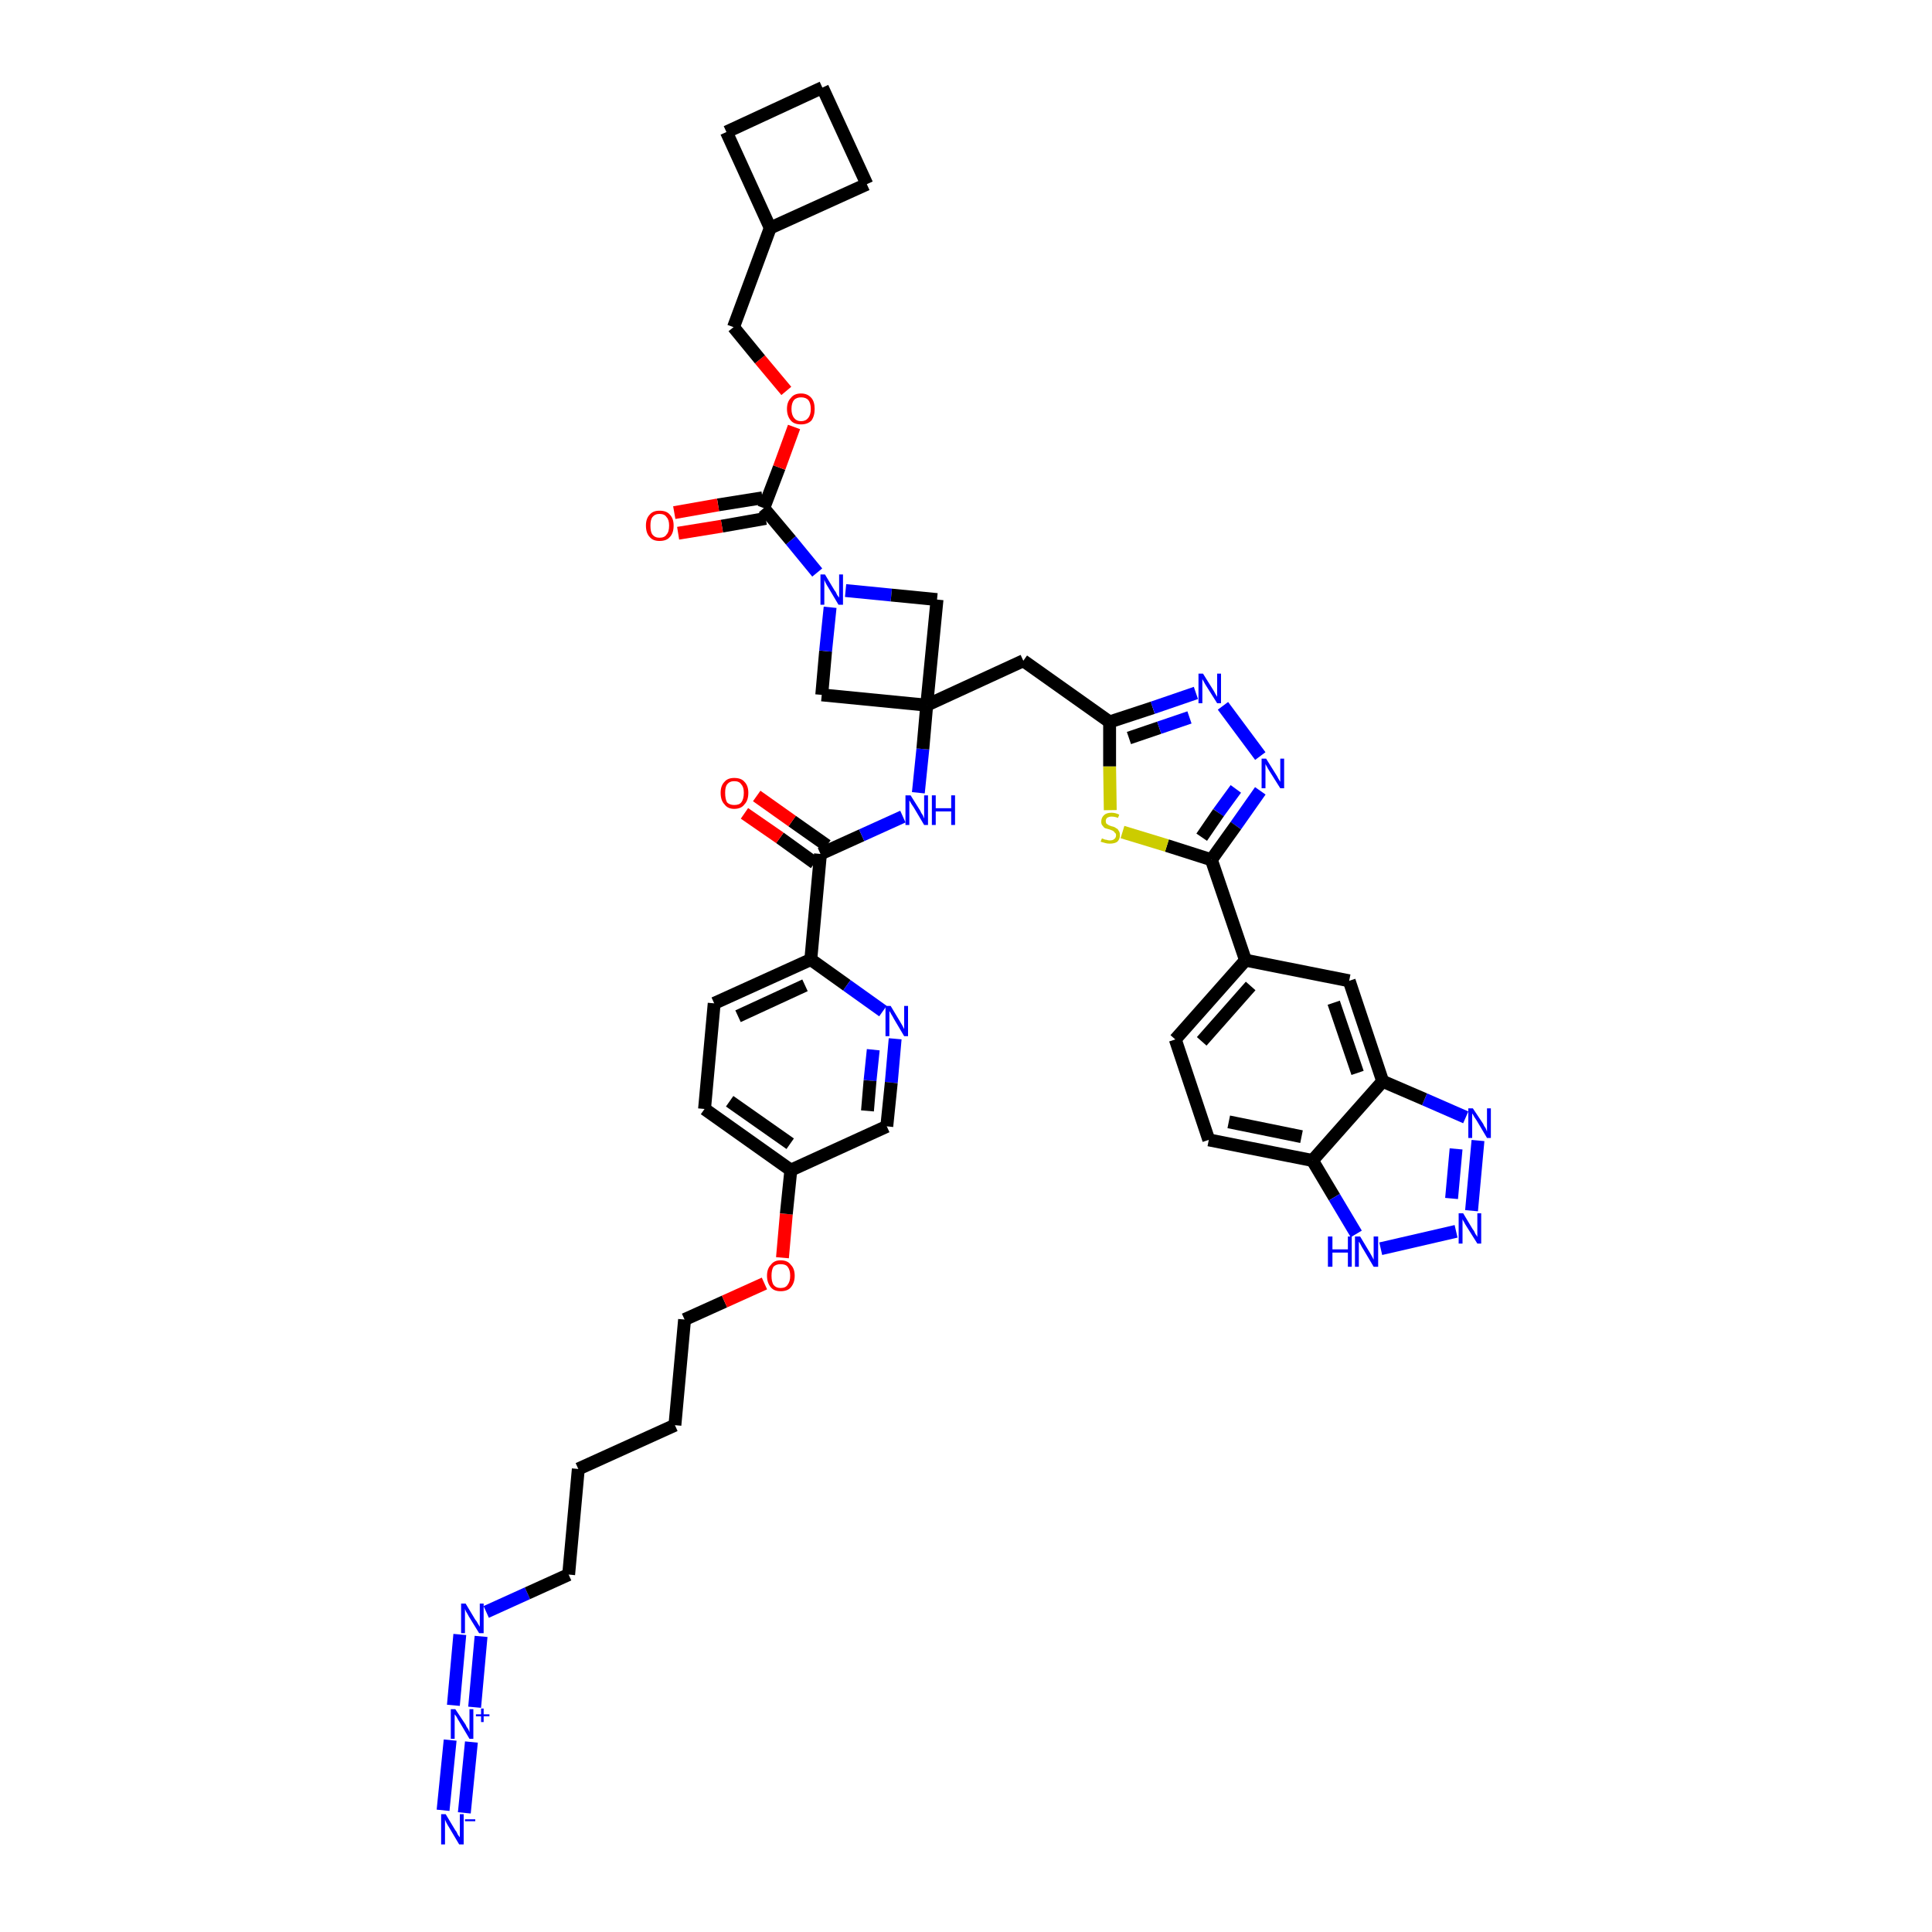 <?xml version='1.0' encoding='iso-8859-1'?>
<svg version='1.1' baseProfile='full'
              xmlns='http://www.w3.org/2000/svg'
                      xmlns:rdkit='http://www.rdkit.org/xml'
                      xmlns:xlink='http://www.w3.org/1999/xlink'
                  xml:space='preserve'
width='300px' height='300px' viewBox='0 0 300 300'>
<!-- END OF HEADER -->
<path class='bond-0 atom-0 atom-1' d='M 72.1,281.5 L 73.2,270.5' style='fill:none;fill-rule:evenodd;stroke:#0000FF;stroke-width:2.0px;stroke-linecap:butt;stroke-linejoin:miter;stroke-opacity:1' />
<path class='bond-0 atom-0 atom-1' d='M 68.8,281.1 L 69.9,270.2' style='fill:none;fill-rule:evenodd;stroke:#0000FF;stroke-width:2.0px;stroke-linecap:butt;stroke-linejoin:miter;stroke-opacity:1' />
<path class='bond-1 atom-1 atom-2' d='M 73.7,265.1 L 74.7,254.1' style='fill:none;fill-rule:evenodd;stroke:#0000FF;stroke-width:2.0px;stroke-linecap:butt;stroke-linejoin:miter;stroke-opacity:1' />
<path class='bond-1 atom-1 atom-2' d='M 70.4,264.8 L 71.4,253.8' style='fill:none;fill-rule:evenodd;stroke:#0000FF;stroke-width:2.0px;stroke-linecap:butt;stroke-linejoin:miter;stroke-opacity:1' />
<path class='bond-2 atom-2 atom-3' d='M 75.5,250.3 L 81.9,247.4' style='fill:none;fill-rule:evenodd;stroke:#0000FF;stroke-width:2.0px;stroke-linecap:butt;stroke-linejoin:miter;stroke-opacity:1' />
<path class='bond-2 atom-2 atom-3' d='M 81.9,247.4 L 88.3,244.5' style='fill:none;fill-rule:evenodd;stroke:#000000;stroke-width:2.0px;stroke-linecap:butt;stroke-linejoin:miter;stroke-opacity:1' />
<path class='bond-3 atom-3 atom-4' d='M 88.3,244.5 L 89.8,228.1' style='fill:none;fill-rule:evenodd;stroke:#000000;stroke-width:2.0px;stroke-linecap:butt;stroke-linejoin:miter;stroke-opacity:1' />
<path class='bond-4 atom-4 atom-5' d='M 89.8,228.1 L 104.8,221.3' style='fill:none;fill-rule:evenodd;stroke:#000000;stroke-width:2.0px;stroke-linecap:butt;stroke-linejoin:miter;stroke-opacity:1' />
<path class='bond-5 atom-5 atom-6' d='M 104.8,221.3 L 106.3,204.9' style='fill:none;fill-rule:evenodd;stroke:#000000;stroke-width:2.0px;stroke-linecap:butt;stroke-linejoin:miter;stroke-opacity:1' />
<path class='bond-6 atom-6 atom-7' d='M 106.3,204.9 L 112.5,202.1' style='fill:none;fill-rule:evenodd;stroke:#000000;stroke-width:2.0px;stroke-linecap:butt;stroke-linejoin:miter;stroke-opacity:1' />
<path class='bond-6 atom-6 atom-7' d='M 112.5,202.1 L 118.7,199.3' style='fill:none;fill-rule:evenodd;stroke:#FF0000;stroke-width:2.0px;stroke-linecap:butt;stroke-linejoin:miter;stroke-opacity:1' />
<path class='bond-7 atom-7 atom-8' d='M 121.5,195.3 L 122.1,188.5' style='fill:none;fill-rule:evenodd;stroke:#FF0000;stroke-width:2.0px;stroke-linecap:butt;stroke-linejoin:miter;stroke-opacity:1' />
<path class='bond-7 atom-7 atom-8' d='M 122.1,188.5 L 122.8,181.7' style='fill:none;fill-rule:evenodd;stroke:#000000;stroke-width:2.0px;stroke-linecap:butt;stroke-linejoin:miter;stroke-opacity:1' />
<path class='bond-8 atom-8 atom-9' d='M 122.8,181.7 L 109.4,172.2' style='fill:none;fill-rule:evenodd;stroke:#000000;stroke-width:2.0px;stroke-linecap:butt;stroke-linejoin:miter;stroke-opacity:1' />
<path class='bond-8 atom-8 atom-9' d='M 122.7,177.6 L 113.3,171.0' style='fill:none;fill-rule:evenodd;stroke:#000000;stroke-width:2.0px;stroke-linecap:butt;stroke-linejoin:miter;stroke-opacity:1' />
<path class='bond-43 atom-43 atom-8' d='M 137.7,174.9 L 122.8,181.7' style='fill:none;fill-rule:evenodd;stroke:#000000;stroke-width:2.0px;stroke-linecap:butt;stroke-linejoin:miter;stroke-opacity:1' />
<path class='bond-9 atom-9 atom-10' d='M 109.4,172.2 L 110.9,155.8' style='fill:none;fill-rule:evenodd;stroke:#000000;stroke-width:2.0px;stroke-linecap:butt;stroke-linejoin:miter;stroke-opacity:1' />
<path class='bond-10 atom-10 atom-11' d='M 110.9,155.8 L 125.9,149.0' style='fill:none;fill-rule:evenodd;stroke:#000000;stroke-width:2.0px;stroke-linecap:butt;stroke-linejoin:miter;stroke-opacity:1' />
<path class='bond-10 atom-10 atom-11' d='M 114.6,157.8 L 125.0,153.0' style='fill:none;fill-rule:evenodd;stroke:#000000;stroke-width:2.0px;stroke-linecap:butt;stroke-linejoin:miter;stroke-opacity:1' />
<path class='bond-11 atom-11 atom-12' d='M 125.9,149.0 L 127.4,132.6' style='fill:none;fill-rule:evenodd;stroke:#000000;stroke-width:2.0px;stroke-linecap:butt;stroke-linejoin:miter;stroke-opacity:1' />
<path class='bond-41 atom-11 atom-42' d='M 125.9,149.0 L 131.5,153.0' style='fill:none;fill-rule:evenodd;stroke:#000000;stroke-width:2.0px;stroke-linecap:butt;stroke-linejoin:miter;stroke-opacity:1' />
<path class='bond-41 atom-11 atom-42' d='M 131.5,153.0 L 137.1,157.0' style='fill:none;fill-rule:evenodd;stroke:#0000FF;stroke-width:2.0px;stroke-linecap:butt;stroke-linejoin:miter;stroke-opacity:1' />
<path class='bond-12 atom-12 atom-13' d='M 128.4,131.3 L 123.0,127.5' style='fill:none;fill-rule:evenodd;stroke:#000000;stroke-width:2.0px;stroke-linecap:butt;stroke-linejoin:miter;stroke-opacity:1' />
<path class='bond-12 atom-12 atom-13' d='M 123.0,127.5 L 117.5,123.6' style='fill:none;fill-rule:evenodd;stroke:#FF0000;stroke-width:2.0px;stroke-linecap:butt;stroke-linejoin:miter;stroke-opacity:1' />
<path class='bond-12 atom-12 atom-13' d='M 126.5,134.0 L 121.1,130.1' style='fill:none;fill-rule:evenodd;stroke:#000000;stroke-width:2.0px;stroke-linecap:butt;stroke-linejoin:miter;stroke-opacity:1' />
<path class='bond-12 atom-12 atom-13' d='M 121.1,130.1 L 115.6,126.3' style='fill:none;fill-rule:evenodd;stroke:#FF0000;stroke-width:2.0px;stroke-linecap:butt;stroke-linejoin:miter;stroke-opacity:1' />
<path class='bond-13 atom-12 atom-14' d='M 127.4,132.6 L 133.8,129.7' style='fill:none;fill-rule:evenodd;stroke:#000000;stroke-width:2.0px;stroke-linecap:butt;stroke-linejoin:miter;stroke-opacity:1' />
<path class='bond-13 atom-12 atom-14' d='M 133.8,129.7 L 140.2,126.8' style='fill:none;fill-rule:evenodd;stroke:#0000FF;stroke-width:2.0px;stroke-linecap:butt;stroke-linejoin:miter;stroke-opacity:1' />
<path class='bond-14 atom-14 atom-15' d='M 142.6,123.1 L 143.3,116.3' style='fill:none;fill-rule:evenodd;stroke:#0000FF;stroke-width:2.0px;stroke-linecap:butt;stroke-linejoin:miter;stroke-opacity:1' />
<path class='bond-14 atom-14 atom-15' d='M 143.3,116.3 L 143.9,109.5' style='fill:none;fill-rule:evenodd;stroke:#000000;stroke-width:2.0px;stroke-linecap:butt;stroke-linejoin:miter;stroke-opacity:1' />
<path class='bond-15 atom-15 atom-16' d='M 143.9,109.5 L 158.9,102.6' style='fill:none;fill-rule:evenodd;stroke:#000000;stroke-width:2.0px;stroke-linecap:butt;stroke-linejoin:miter;stroke-opacity:1' />
<path class='bond-30 atom-15 atom-31' d='M 143.9,109.5 L 127.6,107.9' style='fill:none;fill-rule:evenodd;stroke:#000000;stroke-width:2.0px;stroke-linecap:butt;stroke-linejoin:miter;stroke-opacity:1' />
<path class='bond-44 atom-41 atom-15' d='M 145.5,93.1 L 143.9,109.5' style='fill:none;fill-rule:evenodd;stroke:#000000;stroke-width:2.0px;stroke-linecap:butt;stroke-linejoin:miter;stroke-opacity:1' />
<path class='bond-16 atom-16 atom-17' d='M 158.9,102.6 L 172.3,112.1' style='fill:none;fill-rule:evenodd;stroke:#000000;stroke-width:2.0px;stroke-linecap:butt;stroke-linejoin:miter;stroke-opacity:1' />
<path class='bond-17 atom-17 atom-18' d='M 172.3,112.1 L 179.0,109.9' style='fill:none;fill-rule:evenodd;stroke:#000000;stroke-width:2.0px;stroke-linecap:butt;stroke-linejoin:miter;stroke-opacity:1' />
<path class='bond-17 atom-17 atom-18' d='M 179.0,109.9 L 185.7,107.6' style='fill:none;fill-rule:evenodd;stroke:#0000FF;stroke-width:2.0px;stroke-linecap:butt;stroke-linejoin:miter;stroke-opacity:1' />
<path class='bond-17 atom-17 atom-18' d='M 175.3,114.6 L 180.0,113.0' style='fill:none;fill-rule:evenodd;stroke:#000000;stroke-width:2.0px;stroke-linecap:butt;stroke-linejoin:miter;stroke-opacity:1' />
<path class='bond-17 atom-17 atom-18' d='M 180.0,113.0 L 184.7,111.4' style='fill:none;fill-rule:evenodd;stroke:#0000FF;stroke-width:2.0px;stroke-linecap:butt;stroke-linejoin:miter;stroke-opacity:1' />
<path class='bond-45 atom-30 atom-17' d='M 172.4,125.8 L 172.3,119.0' style='fill:none;fill-rule:evenodd;stroke:#CCCC00;stroke-width:2.0px;stroke-linecap:butt;stroke-linejoin:miter;stroke-opacity:1' />
<path class='bond-45 atom-30 atom-17' d='M 172.3,119.0 L 172.3,112.1' style='fill:none;fill-rule:evenodd;stroke:#000000;stroke-width:2.0px;stroke-linecap:butt;stroke-linejoin:miter;stroke-opacity:1' />
<path class='bond-18 atom-18 atom-19' d='M 189.9,109.6 L 195.7,117.4' style='fill:none;fill-rule:evenodd;stroke:#0000FF;stroke-width:2.0px;stroke-linecap:butt;stroke-linejoin:miter;stroke-opacity:1' />
<path class='bond-19 atom-19 atom-20' d='M 195.7,122.8 L 191.9,128.2' style='fill:none;fill-rule:evenodd;stroke:#0000FF;stroke-width:2.0px;stroke-linecap:butt;stroke-linejoin:miter;stroke-opacity:1' />
<path class='bond-19 atom-19 atom-20' d='M 191.9,128.2 L 188.1,133.5' style='fill:none;fill-rule:evenodd;stroke:#000000;stroke-width:2.0px;stroke-linecap:butt;stroke-linejoin:miter;stroke-opacity:1' />
<path class='bond-19 atom-19 atom-20' d='M 191.9,122.5 L 189.2,126.2' style='fill:none;fill-rule:evenodd;stroke:#0000FF;stroke-width:2.0px;stroke-linecap:butt;stroke-linejoin:miter;stroke-opacity:1' />
<path class='bond-19 atom-19 atom-20' d='M 189.2,126.2 L 186.6,130.0' style='fill:none;fill-rule:evenodd;stroke:#000000;stroke-width:2.0px;stroke-linecap:butt;stroke-linejoin:miter;stroke-opacity:1' />
<path class='bond-20 atom-20 atom-21' d='M 188.1,133.5 L 193.4,149.1' style='fill:none;fill-rule:evenodd;stroke:#000000;stroke-width:2.0px;stroke-linecap:butt;stroke-linejoin:miter;stroke-opacity:1' />
<path class='bond-29 atom-20 atom-30' d='M 188.1,133.5 L 181.2,131.3' style='fill:none;fill-rule:evenodd;stroke:#000000;stroke-width:2.0px;stroke-linecap:butt;stroke-linejoin:miter;stroke-opacity:1' />
<path class='bond-29 atom-20 atom-30' d='M 181.2,131.3 L 174.3,129.2' style='fill:none;fill-rule:evenodd;stroke:#CCCC00;stroke-width:2.0px;stroke-linecap:butt;stroke-linejoin:miter;stroke-opacity:1' />
<path class='bond-21 atom-21 atom-22' d='M 193.4,149.1 L 182.5,161.4' style='fill:none;fill-rule:evenodd;stroke:#000000;stroke-width:2.0px;stroke-linecap:butt;stroke-linejoin:miter;stroke-opacity:1' />
<path class='bond-21 atom-21 atom-22' d='M 194.2,153.1 L 186.6,161.7' style='fill:none;fill-rule:evenodd;stroke:#000000;stroke-width:2.0px;stroke-linecap:butt;stroke-linejoin:miter;stroke-opacity:1' />
<path class='bond-47 atom-29 atom-21' d='M 209.5,152.3 L 193.4,149.1' style='fill:none;fill-rule:evenodd;stroke:#000000;stroke-width:2.0px;stroke-linecap:butt;stroke-linejoin:miter;stroke-opacity:1' />
<path class='bond-22 atom-22 atom-23' d='M 182.5,161.4 L 187.7,177.0' style='fill:none;fill-rule:evenodd;stroke:#000000;stroke-width:2.0px;stroke-linecap:butt;stroke-linejoin:miter;stroke-opacity:1' />
<path class='bond-23 atom-23 atom-24' d='M 187.7,177.0 L 203.8,180.2' style='fill:none;fill-rule:evenodd;stroke:#000000;stroke-width:2.0px;stroke-linecap:butt;stroke-linejoin:miter;stroke-opacity:1' />
<path class='bond-23 atom-23 atom-24' d='M 190.8,174.2 L 202.1,176.5' style='fill:none;fill-rule:evenodd;stroke:#000000;stroke-width:2.0px;stroke-linecap:butt;stroke-linejoin:miter;stroke-opacity:1' />
<path class='bond-24 atom-24 atom-25' d='M 203.8,180.2 L 207.2,185.9' style='fill:none;fill-rule:evenodd;stroke:#000000;stroke-width:2.0px;stroke-linecap:butt;stroke-linejoin:miter;stroke-opacity:1' />
<path class='bond-24 atom-24 atom-25' d='M 207.2,185.9 L 210.6,191.6' style='fill:none;fill-rule:evenodd;stroke:#0000FF;stroke-width:2.0px;stroke-linecap:butt;stroke-linejoin:miter;stroke-opacity:1' />
<path class='bond-48 atom-28 atom-24' d='M 214.7,167.9 L 203.8,180.2' style='fill:none;fill-rule:evenodd;stroke:#000000;stroke-width:2.0px;stroke-linecap:butt;stroke-linejoin:miter;stroke-opacity:1' />
<path class='bond-25 atom-25 atom-26' d='M 214.4,193.9 L 226.1,191.2' style='fill:none;fill-rule:evenodd;stroke:#0000FF;stroke-width:2.0px;stroke-linecap:butt;stroke-linejoin:miter;stroke-opacity:1' />
<path class='bond-26 atom-26 atom-27' d='M 228.5,188.0 L 229.5,177.1' style='fill:none;fill-rule:evenodd;stroke:#0000FF;stroke-width:2.0px;stroke-linecap:butt;stroke-linejoin:miter;stroke-opacity:1' />
<path class='bond-26 atom-26 atom-27' d='M 225.4,186.1 L 226.1,178.4' style='fill:none;fill-rule:evenodd;stroke:#0000FF;stroke-width:2.0px;stroke-linecap:butt;stroke-linejoin:miter;stroke-opacity:1' />
<path class='bond-27 atom-27 atom-28' d='M 227.6,173.5 L 221.2,170.7' style='fill:none;fill-rule:evenodd;stroke:#0000FF;stroke-width:2.0px;stroke-linecap:butt;stroke-linejoin:miter;stroke-opacity:1' />
<path class='bond-27 atom-27 atom-28' d='M 221.2,170.7 L 214.7,167.9' style='fill:none;fill-rule:evenodd;stroke:#000000;stroke-width:2.0px;stroke-linecap:butt;stroke-linejoin:miter;stroke-opacity:1' />
<path class='bond-28 atom-28 atom-29' d='M 214.7,167.9 L 209.5,152.3' style='fill:none;fill-rule:evenodd;stroke:#000000;stroke-width:2.0px;stroke-linecap:butt;stroke-linejoin:miter;stroke-opacity:1' />
<path class='bond-28 atom-28 atom-29' d='M 210.8,166.6 L 207.1,155.7' style='fill:none;fill-rule:evenodd;stroke:#000000;stroke-width:2.0px;stroke-linecap:butt;stroke-linejoin:miter;stroke-opacity:1' />
<path class='bond-31 atom-31 atom-32' d='M 127.6,107.9 L 128.2,101.1' style='fill:none;fill-rule:evenodd;stroke:#000000;stroke-width:2.0px;stroke-linecap:butt;stroke-linejoin:miter;stroke-opacity:1' />
<path class='bond-31 atom-31 atom-32' d='M 128.2,101.1 L 128.9,94.3' style='fill:none;fill-rule:evenodd;stroke:#0000FF;stroke-width:2.0px;stroke-linecap:butt;stroke-linejoin:miter;stroke-opacity:1' />
<path class='bond-32 atom-32 atom-33' d='M 126.9,88.9 L 122.8,83.9' style='fill:none;fill-rule:evenodd;stroke:#0000FF;stroke-width:2.0px;stroke-linecap:butt;stroke-linejoin:miter;stroke-opacity:1' />
<path class='bond-32 atom-32 atom-33' d='M 122.8,83.9 L 118.6,78.9' style='fill:none;fill-rule:evenodd;stroke:#000000;stroke-width:2.0px;stroke-linecap:butt;stroke-linejoin:miter;stroke-opacity:1' />
<path class='bond-40 atom-32 atom-41' d='M 131.3,91.7 L 138.4,92.4' style='fill:none;fill-rule:evenodd;stroke:#0000FF;stroke-width:2.0px;stroke-linecap:butt;stroke-linejoin:miter;stroke-opacity:1' />
<path class='bond-40 atom-32 atom-41' d='M 138.4,92.4 L 145.5,93.1' style='fill:none;fill-rule:evenodd;stroke:#000000;stroke-width:2.0px;stroke-linecap:butt;stroke-linejoin:miter;stroke-opacity:1' />
<path class='bond-33 atom-33 atom-34' d='M 118.4,77.3 L 111.5,78.4' style='fill:none;fill-rule:evenodd;stroke:#000000;stroke-width:2.0px;stroke-linecap:butt;stroke-linejoin:miter;stroke-opacity:1' />
<path class='bond-33 atom-33 atom-34' d='M 111.5,78.4 L 104.7,79.6' style='fill:none;fill-rule:evenodd;stroke:#FF0000;stroke-width:2.0px;stroke-linecap:butt;stroke-linejoin:miter;stroke-opacity:1' />
<path class='bond-33 atom-33 atom-34' d='M 118.9,80.5 L 112.1,81.7' style='fill:none;fill-rule:evenodd;stroke:#000000;stroke-width:2.0px;stroke-linecap:butt;stroke-linejoin:miter;stroke-opacity:1' />
<path class='bond-33 atom-33 atom-34' d='M 112.1,81.7 L 105.3,82.8' style='fill:none;fill-rule:evenodd;stroke:#FF0000;stroke-width:2.0px;stroke-linecap:butt;stroke-linejoin:miter;stroke-opacity:1' />
<path class='bond-34 atom-33 atom-35' d='M 118.6,78.9 L 121.0,72.6' style='fill:none;fill-rule:evenodd;stroke:#000000;stroke-width:2.0px;stroke-linecap:butt;stroke-linejoin:miter;stroke-opacity:1' />
<path class='bond-34 atom-33 atom-35' d='M 121.0,72.6 L 123.3,66.3' style='fill:none;fill-rule:evenodd;stroke:#FF0000;stroke-width:2.0px;stroke-linecap:butt;stroke-linejoin:miter;stroke-opacity:1' />
<path class='bond-35 atom-35 atom-36' d='M 122.1,60.7 L 118.0,55.8' style='fill:none;fill-rule:evenodd;stroke:#FF0000;stroke-width:2.0px;stroke-linecap:butt;stroke-linejoin:miter;stroke-opacity:1' />
<path class='bond-35 atom-35 atom-36' d='M 118.0,55.8 L 113.9,50.8' style='fill:none;fill-rule:evenodd;stroke:#000000;stroke-width:2.0px;stroke-linecap:butt;stroke-linejoin:miter;stroke-opacity:1' />
<path class='bond-36 atom-36 atom-37' d='M 113.9,50.8 L 119.6,35.4' style='fill:none;fill-rule:evenodd;stroke:#000000;stroke-width:2.0px;stroke-linecap:butt;stroke-linejoin:miter;stroke-opacity:1' />
<path class='bond-37 atom-37 atom-38' d='M 119.6,35.4 L 134.6,28.6' style='fill:none;fill-rule:evenodd;stroke:#000000;stroke-width:2.0px;stroke-linecap:butt;stroke-linejoin:miter;stroke-opacity:1' />
<path class='bond-46 atom-40 atom-37' d='M 112.8,20.5 L 119.6,35.4' style='fill:none;fill-rule:evenodd;stroke:#000000;stroke-width:2.0px;stroke-linecap:butt;stroke-linejoin:miter;stroke-opacity:1' />
<path class='bond-38 atom-38 atom-39' d='M 134.6,28.6 L 127.7,13.6' style='fill:none;fill-rule:evenodd;stroke:#000000;stroke-width:2.0px;stroke-linecap:butt;stroke-linejoin:miter;stroke-opacity:1' />
<path class='bond-39 atom-39 atom-40' d='M 127.7,13.6 L 112.8,20.5' style='fill:none;fill-rule:evenodd;stroke:#000000;stroke-width:2.0px;stroke-linecap:butt;stroke-linejoin:miter;stroke-opacity:1' />
<path class='bond-42 atom-42 atom-43' d='M 139.0,161.3 L 138.4,168.1' style='fill:none;fill-rule:evenodd;stroke:#0000FF;stroke-width:2.0px;stroke-linecap:butt;stroke-linejoin:miter;stroke-opacity:1' />
<path class='bond-42 atom-42 atom-43' d='M 138.4,168.1 L 137.7,174.9' style='fill:none;fill-rule:evenodd;stroke:#000000;stroke-width:2.0px;stroke-linecap:butt;stroke-linejoin:miter;stroke-opacity:1' />
<path class='bond-42 atom-42 atom-43' d='M 135.6,163.0 L 135.1,167.8' style='fill:none;fill-rule:evenodd;stroke:#0000FF;stroke-width:2.0px;stroke-linecap:butt;stroke-linejoin:miter;stroke-opacity:1' />
<path class='bond-42 atom-42 atom-43' d='M 135.1,167.8 L 134.7,172.5' style='fill:none;fill-rule:evenodd;stroke:#000000;stroke-width:2.0px;stroke-linecap:butt;stroke-linejoin:miter;stroke-opacity:1' />
<path  class='atom-0' d='M 69.2 281.7
L 70.7 284.2
Q 70.9 284.4, 71.1 284.9
Q 71.4 285.3, 71.4 285.3
L 71.4 281.7
L 72.0 281.7
L 72.0 286.4
L 71.3 286.4
L 69.7 283.7
Q 69.5 283.4, 69.3 283.0
Q 69.1 282.6, 69.1 282.5
L 69.1 286.4
L 68.5 286.4
L 68.5 281.7
L 69.2 281.7
' fill='#0000FF'/>
<path  class='atom-0' d='M 72.2 282.5
L 73.8 282.5
L 73.8 282.8
L 72.2 282.8
L 72.2 282.5
' fill='#0000FF'/>
<path  class='atom-1' d='M 70.7 265.4
L 72.3 267.8
Q 72.4 268.1, 72.7 268.5
Q 72.9 268.9, 72.9 269.0
L 72.9 265.4
L 73.5 265.4
L 73.5 270.0
L 72.9 270.0
L 71.3 267.3
Q 71.1 267.0, 70.9 266.6
Q 70.7 266.3, 70.6 266.2
L 70.6 270.0
L 70.0 270.0
L 70.0 265.4
L 70.7 265.4
' fill='#0000FF'/>
<path  class='atom-1' d='M 73.9 266.2
L 74.7 266.2
L 74.7 265.3
L 75.1 265.3
L 75.1 266.2
L 76.0 266.2
L 76.0 266.5
L 75.1 266.5
L 75.1 267.4
L 74.7 267.4
L 74.7 266.5
L 73.9 266.5
L 73.9 266.2
' fill='#0000FF'/>
<path  class='atom-2' d='M 72.3 249.0
L 73.8 251.5
Q 74.0 251.7, 74.2 252.1
Q 74.5 252.6, 74.5 252.6
L 74.5 249.0
L 75.1 249.0
L 75.1 253.6
L 74.4 253.6
L 72.8 251.0
Q 72.6 250.6, 72.4 250.3
Q 72.2 249.9, 72.2 249.8
L 72.2 253.6
L 71.6 253.6
L 71.6 249.0
L 72.3 249.0
' fill='#0000FF'/>
<path  class='atom-7' d='M 119.1 198.1
Q 119.1 197.0, 119.7 196.4
Q 120.2 195.7, 121.2 195.7
Q 122.3 195.7, 122.8 196.4
Q 123.4 197.0, 123.4 198.1
Q 123.4 199.2, 122.8 199.9
Q 122.3 200.5, 121.2 200.5
Q 120.2 200.5, 119.7 199.9
Q 119.1 199.2, 119.1 198.1
M 121.2 200.0
Q 122.0 200.0, 122.3 199.5
Q 122.7 199.0, 122.7 198.1
Q 122.7 197.2, 122.3 196.7
Q 122.0 196.3, 121.2 196.3
Q 120.5 196.3, 120.1 196.7
Q 119.8 197.2, 119.8 198.1
Q 119.8 199.0, 120.1 199.5
Q 120.5 200.0, 121.2 200.0
' fill='#FF0000'/>
<path  class='atom-13' d='M 111.9 123.1
Q 111.9 122.0, 112.5 121.4
Q 113.0 120.8, 114.0 120.8
Q 115.1 120.8, 115.6 121.4
Q 116.2 122.0, 116.2 123.1
Q 116.2 124.3, 115.6 124.9
Q 115.1 125.6, 114.0 125.6
Q 113.0 125.6, 112.5 124.9
Q 111.9 124.3, 111.9 123.1
M 114.0 125.0
Q 114.8 125.0, 115.1 124.6
Q 115.5 124.1, 115.5 123.1
Q 115.5 122.2, 115.1 121.8
Q 114.8 121.3, 114.0 121.3
Q 113.3 121.3, 112.9 121.8
Q 112.6 122.2, 112.6 123.1
Q 112.6 124.1, 112.9 124.6
Q 113.3 125.0, 114.0 125.0
' fill='#FF0000'/>
<path  class='atom-14' d='M 141.4 123.5
L 142.9 125.9
Q 143.0 126.2, 143.3 126.6
Q 143.5 127.1, 143.5 127.1
L 143.5 123.5
L 144.1 123.5
L 144.1 128.1
L 143.5 128.1
L 141.9 125.4
Q 141.7 125.1, 141.5 124.8
Q 141.3 124.4, 141.2 124.3
L 141.2 128.1
L 140.6 128.1
L 140.6 123.5
L 141.4 123.5
' fill='#0000FF'/>
<path  class='atom-14' d='M 144.7 123.5
L 145.3 123.5
L 145.3 125.5
L 147.7 125.5
L 147.7 123.5
L 148.3 123.5
L 148.3 128.1
L 147.7 128.1
L 147.7 126.0
L 145.3 126.0
L 145.3 128.1
L 144.7 128.1
L 144.7 123.5
' fill='#0000FF'/>
<path  class='atom-18' d='M 186.8 104.6
L 188.3 107.0
Q 188.5 107.3, 188.7 107.7
Q 189.0 108.2, 189.0 108.2
L 189.0 104.6
L 189.6 104.6
L 189.6 109.2
L 189.0 109.2
L 187.3 106.5
Q 187.1 106.2, 186.9 105.8
Q 186.7 105.5, 186.7 105.4
L 186.7 109.2
L 186.1 109.2
L 186.1 104.6
L 186.8 104.6
' fill='#0000FF'/>
<path  class='atom-19' d='M 196.6 117.8
L 198.1 120.2
Q 198.3 120.5, 198.5 120.9
Q 198.8 121.4, 198.8 121.4
L 198.8 117.8
L 199.4 117.8
L 199.4 122.4
L 198.8 122.4
L 197.1 119.7
Q 196.9 119.4, 196.7 119.0
Q 196.5 118.7, 196.5 118.6
L 196.5 122.4
L 195.9 122.4
L 195.9 117.8
L 196.6 117.8
' fill='#0000FF'/>
<path  class='atom-25' d='M 206.2 192.0
L 206.9 192.0
L 206.9 194.0
L 209.3 194.0
L 209.3 192.0
L 209.9 192.0
L 209.9 196.7
L 209.3 196.7
L 209.3 194.5
L 206.9 194.5
L 206.9 196.7
L 206.2 196.7
L 206.2 192.0
' fill='#0000FF'/>
<path  class='atom-25' d='M 211.2 192.0
L 212.7 194.5
Q 212.8 194.7, 213.1 195.2
Q 213.3 195.6, 213.3 195.6
L 213.3 192.0
L 214.0 192.0
L 214.0 196.7
L 213.3 196.7
L 211.7 194.0
Q 211.5 193.7, 211.3 193.3
Q 211.1 192.9, 211.0 192.8
L 211.0 196.7
L 210.4 196.7
L 210.4 192.0
L 211.2 192.0
' fill='#0000FF'/>
<path  class='atom-26' d='M 227.2 188.4
L 228.7 190.9
Q 228.9 191.1, 229.1 191.6
Q 229.4 192.0, 229.4 192.1
L 229.4 188.4
L 230.0 188.4
L 230.0 193.1
L 229.4 193.1
L 227.7 190.4
Q 227.5 190.1, 227.3 189.7
Q 227.1 189.4, 227.1 189.3
L 227.1 193.1
L 226.5 193.1
L 226.5 188.4
L 227.2 188.4
' fill='#0000FF'/>
<path  class='atom-27' d='M 228.7 172.1
L 230.3 174.5
Q 230.4 174.8, 230.7 175.2
Q 230.9 175.7, 230.9 175.7
L 230.9 172.1
L 231.5 172.1
L 231.5 176.7
L 230.9 176.7
L 229.3 174.0
Q 229.1 173.7, 228.9 173.4
Q 228.7 173.0, 228.6 172.9
L 228.6 176.7
L 228.0 176.7
L 228.0 172.1
L 228.7 172.1
' fill='#0000FF'/>
<path  class='atom-30' d='M 171.1 130.2
Q 171.2 130.2, 171.4 130.3
Q 171.6 130.4, 171.8 130.4
Q 172.1 130.5, 172.3 130.5
Q 172.8 130.5, 173.0 130.3
Q 173.3 130.1, 173.3 129.7
Q 173.3 129.4, 173.1 129.3
Q 173.0 129.1, 172.8 129.0
Q 172.6 128.9, 172.3 128.8
Q 171.9 128.7, 171.6 128.6
Q 171.4 128.5, 171.2 128.2
Q 171.0 128.0, 171.0 127.6
Q 171.0 127.0, 171.4 126.6
Q 171.8 126.2, 172.6 126.2
Q 173.2 126.2, 173.8 126.5
L 173.6 127.0
Q 173.1 126.8, 172.6 126.8
Q 172.2 126.8, 171.9 127.0
Q 171.7 127.2, 171.7 127.5
Q 171.7 127.7, 171.8 127.9
Q 172.0 128.0, 172.1 128.1
Q 172.3 128.2, 172.6 128.3
Q 173.1 128.4, 173.3 128.6
Q 173.6 128.7, 173.7 129.0
Q 173.9 129.2, 173.9 129.7
Q 173.9 130.3, 173.5 130.7
Q 173.1 131.0, 172.3 131.0
Q 171.9 131.0, 171.6 130.9
Q 171.3 130.8, 170.9 130.7
L 171.1 130.2
' fill='#CCCC00'/>
<path  class='atom-32' d='M 128.1 89.2
L 129.6 91.7
Q 129.8 91.9, 130.0 92.4
Q 130.3 92.8, 130.3 92.8
L 130.3 89.2
L 130.9 89.2
L 130.9 93.9
L 130.2 93.9
L 128.6 91.2
Q 128.4 90.9, 128.2 90.5
Q 128.0 90.1, 128.0 90.0
L 128.0 93.9
L 127.4 93.9
L 127.4 89.2
L 128.1 89.2
' fill='#0000FF'/>
<path  class='atom-34' d='M 100.3 81.6
Q 100.3 80.5, 100.9 79.9
Q 101.4 79.3, 102.4 79.3
Q 103.5 79.3, 104.0 79.9
Q 104.6 80.5, 104.6 81.6
Q 104.6 82.8, 104.0 83.4
Q 103.5 84.0, 102.4 84.0
Q 101.4 84.0, 100.9 83.4
Q 100.3 82.8, 100.3 81.6
M 102.4 83.5
Q 103.2 83.5, 103.5 83.0
Q 103.9 82.6, 103.9 81.6
Q 103.9 80.7, 103.5 80.3
Q 103.2 79.8, 102.4 79.8
Q 101.7 79.8, 101.3 80.3
Q 101.0 80.7, 101.0 81.6
Q 101.0 82.6, 101.3 83.0
Q 101.7 83.5, 102.4 83.5
' fill='#FF0000'/>
<path  class='atom-35' d='M 122.2 63.5
Q 122.2 62.4, 122.8 61.8
Q 123.3 61.1, 124.4 61.1
Q 125.4 61.1, 126.0 61.8
Q 126.5 62.4, 126.5 63.5
Q 126.5 64.6, 126.0 65.3
Q 125.4 65.9, 124.4 65.9
Q 123.3 65.9, 122.8 65.3
Q 122.2 64.6, 122.2 63.5
M 124.4 65.4
Q 125.1 65.4, 125.5 64.9
Q 125.9 64.4, 125.9 63.5
Q 125.9 62.6, 125.5 62.1
Q 125.1 61.7, 124.4 61.7
Q 123.7 61.7, 123.3 62.1
Q 122.9 62.6, 122.9 63.5
Q 122.9 64.4, 123.3 64.9
Q 123.7 65.4, 124.4 65.4
' fill='#FF0000'/>
<path  class='atom-42' d='M 138.3 156.2
L 139.8 158.7
Q 139.9 158.9, 140.2 159.4
Q 140.4 159.8, 140.4 159.8
L 140.4 156.2
L 141.0 156.2
L 141.0 160.9
L 140.4 160.9
L 138.8 158.2
Q 138.6 157.8, 138.4 157.5
Q 138.2 157.1, 138.1 157.0
L 138.1 160.9
L 137.5 160.9
L 137.5 156.2
L 138.3 156.2
' fill='#0000FF'/>
</svg>
